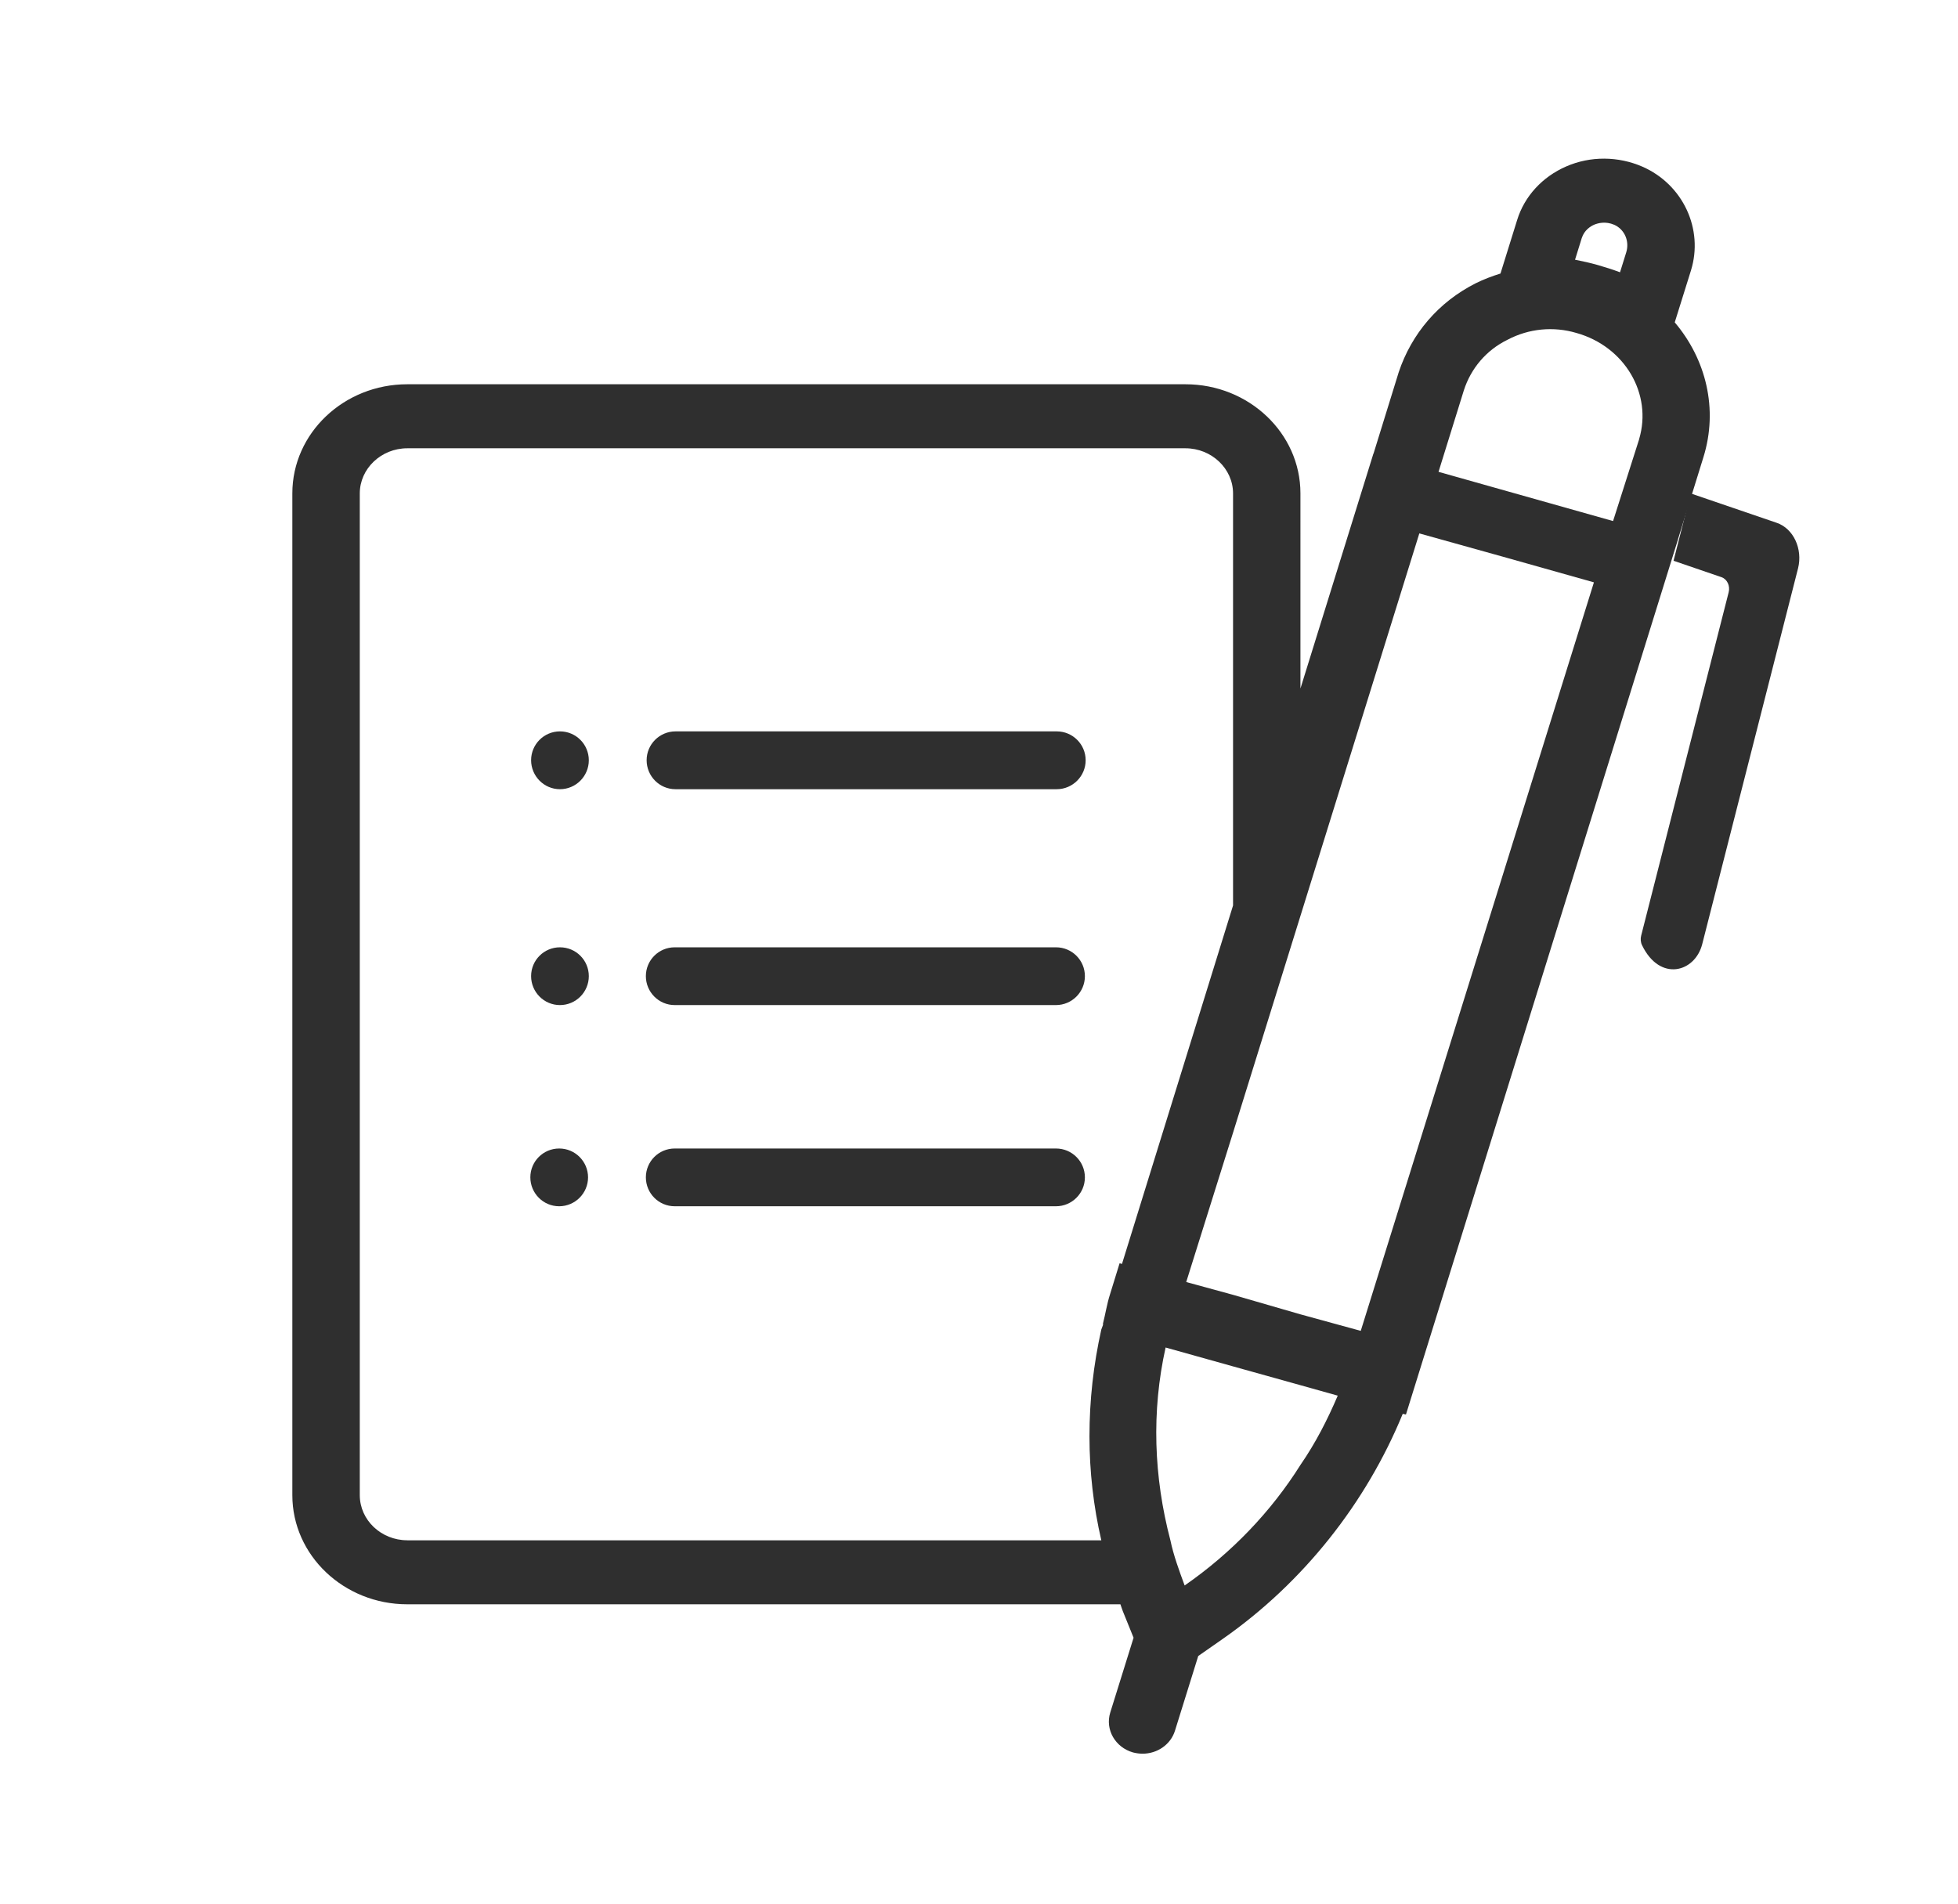 <svg xmlns="http://www.w3.org/2000/svg" width="36" height="35" viewBox="0 0 36 35">
    <defs>
        <filter id="iil4uh9nva">
            <feColorMatrix in="SourceGraphic" values="0 0 0 0 0.835 0 0 0 0 0.835 0 0 0 0 0.835 0 0 0 1 0"/>
        </filter>
    </defs>
    <g fill="none" fill-rule="evenodd">
        <g>
            <g>
                <g>
                    <g filter="url(#iil4uh9nva)" transform="translate(-615, -172) translate(488, 162) translate(100, 10) translate(28, 0)">
                        <g fill="#2F2F2F">
                            <path d="M19.644 21.552l-1.109-.304-1.24-.359-.86-.235.86-2.743 1.24-3.988 2.186-7.033 1.606.448 1.604.452-4.287 13.762zm-1.109 2.465c-.54.859-1.268 1.62-2.129 2.216-.102-.276-.204-.554-.262-.831-.306-1.163-.35-2.368-.088-3.544l1.24.347 1.24.346.685.192c-.19.445-.409.873-.686 1.274zM2.113 25.402c-.48 0-.873-.372-.873-.83V6.155c0-.455.393-.83.873-.83h14.308c.481 0 .875.375.875.83v7.576l-2.042 6.59-.044-.012-.175.567c-.058.18-.087.373-.13.539v.028l-.031.083c-.145.65-.218 1.301-.218 1.966 0 .637.073 1.288.218 1.911H2.114zM23.708 1.459c.047-.147.162-.216.228-.245.067-.028.207-.068.369.002.19.085.284.301.22.507l-.114.366c-.134-.05-.271-.094-.408-.133-.137-.039-.277-.07-.419-.098l.124-.4zm1.055 3.698l-.48 1.506-3.209-.905.466-1.5c.13-.4.408-.735.802-.928.393-.208.846-.25 1.268-.125.89.25 1.4 1.123 1.152 1.952zm.654-2.147l.298-.954c.236-.76-.146-1.582-.893-1.909-.444-.193-.956-.198-1.4-.004-.439.19-.768.549-.902.983l-.307.986c-.156.049-.309.106-.455.179-.687.346-1.18.93-1.416 1.635l-.463 1.496h-.002l-1.342 4.32V6.154c0-1.107-.948-2.006-2.114-2.006H2.113C.948 4.148 0 5.047 0 6.154v18.419c0 1.106.948 2.006 2.113 2.006h13.112c.013.042.03.083.044.126l.198.489-.429 1.376c-.096.312.09.639.419.733.06.015.118.023.176.023.269 0 .515-.166.595-.422l.428-1.374.45-.314c1.488-1.039 2.64-2.506 3.31-4.139l.059.013L25.477 7h-.001l.468-1.51c.277-.89.046-1.805-.527-2.48z" transform="translate(4.375, 2.917)"/>
                            <path d="M25.395 7.393l.882.302c.104.036.162.16.131.279l-1.608 6.31c-.016.06-.01.126.017.18.329.677.973.496 1.105-.021l1.762-6.91c.09-.359-.085-.734-.393-.838l-1.58-.54-.316 1.238zM4.92 10.53c-.293 0-.53.238-.53.53 0 .292.237.533.53.533.294 0 .531-.24.531-.532 0-.293-.237-.531-.53-.531M4.92 14.5c-.293 0-.53.237-.53.53 0 .293.237.532.53.532.294 0 .531-.239.531-.532 0-.293-.237-.53-.53-.53M14.055 10.53h-7.01c-.293 0-.531.238-.531.53 0 .294.237.533.53.533h7.01c.294 0 .532-.24.532-.532 0-.293-.238-.531-.531-.531M14.04 14.5H7.03c-.293 0-.53.237-.53.53 0 .293.237.532.53.532h7.01c.294 0 .532-.239.532-.532 0-.293-.238-.53-.531-.53M4.906 18.199c-.293 0-.53.238-.53.53 0 .293.237.532.53.532.293 0 .531-.24.531-.531 0-.293-.238-.531-.53-.531M14.04 18.199H7.03c-.293 0-.53.238-.53.53 0 .294.237.532.53.532h7.01c.294 0 .532-.238.532-.531 0-.293-.238-.531-.531-.531" transform="translate(4.375, 2.917)"/>
                        </g>
                    </g>
                </g>
            </g>
        </g>
    </g>
</svg>
